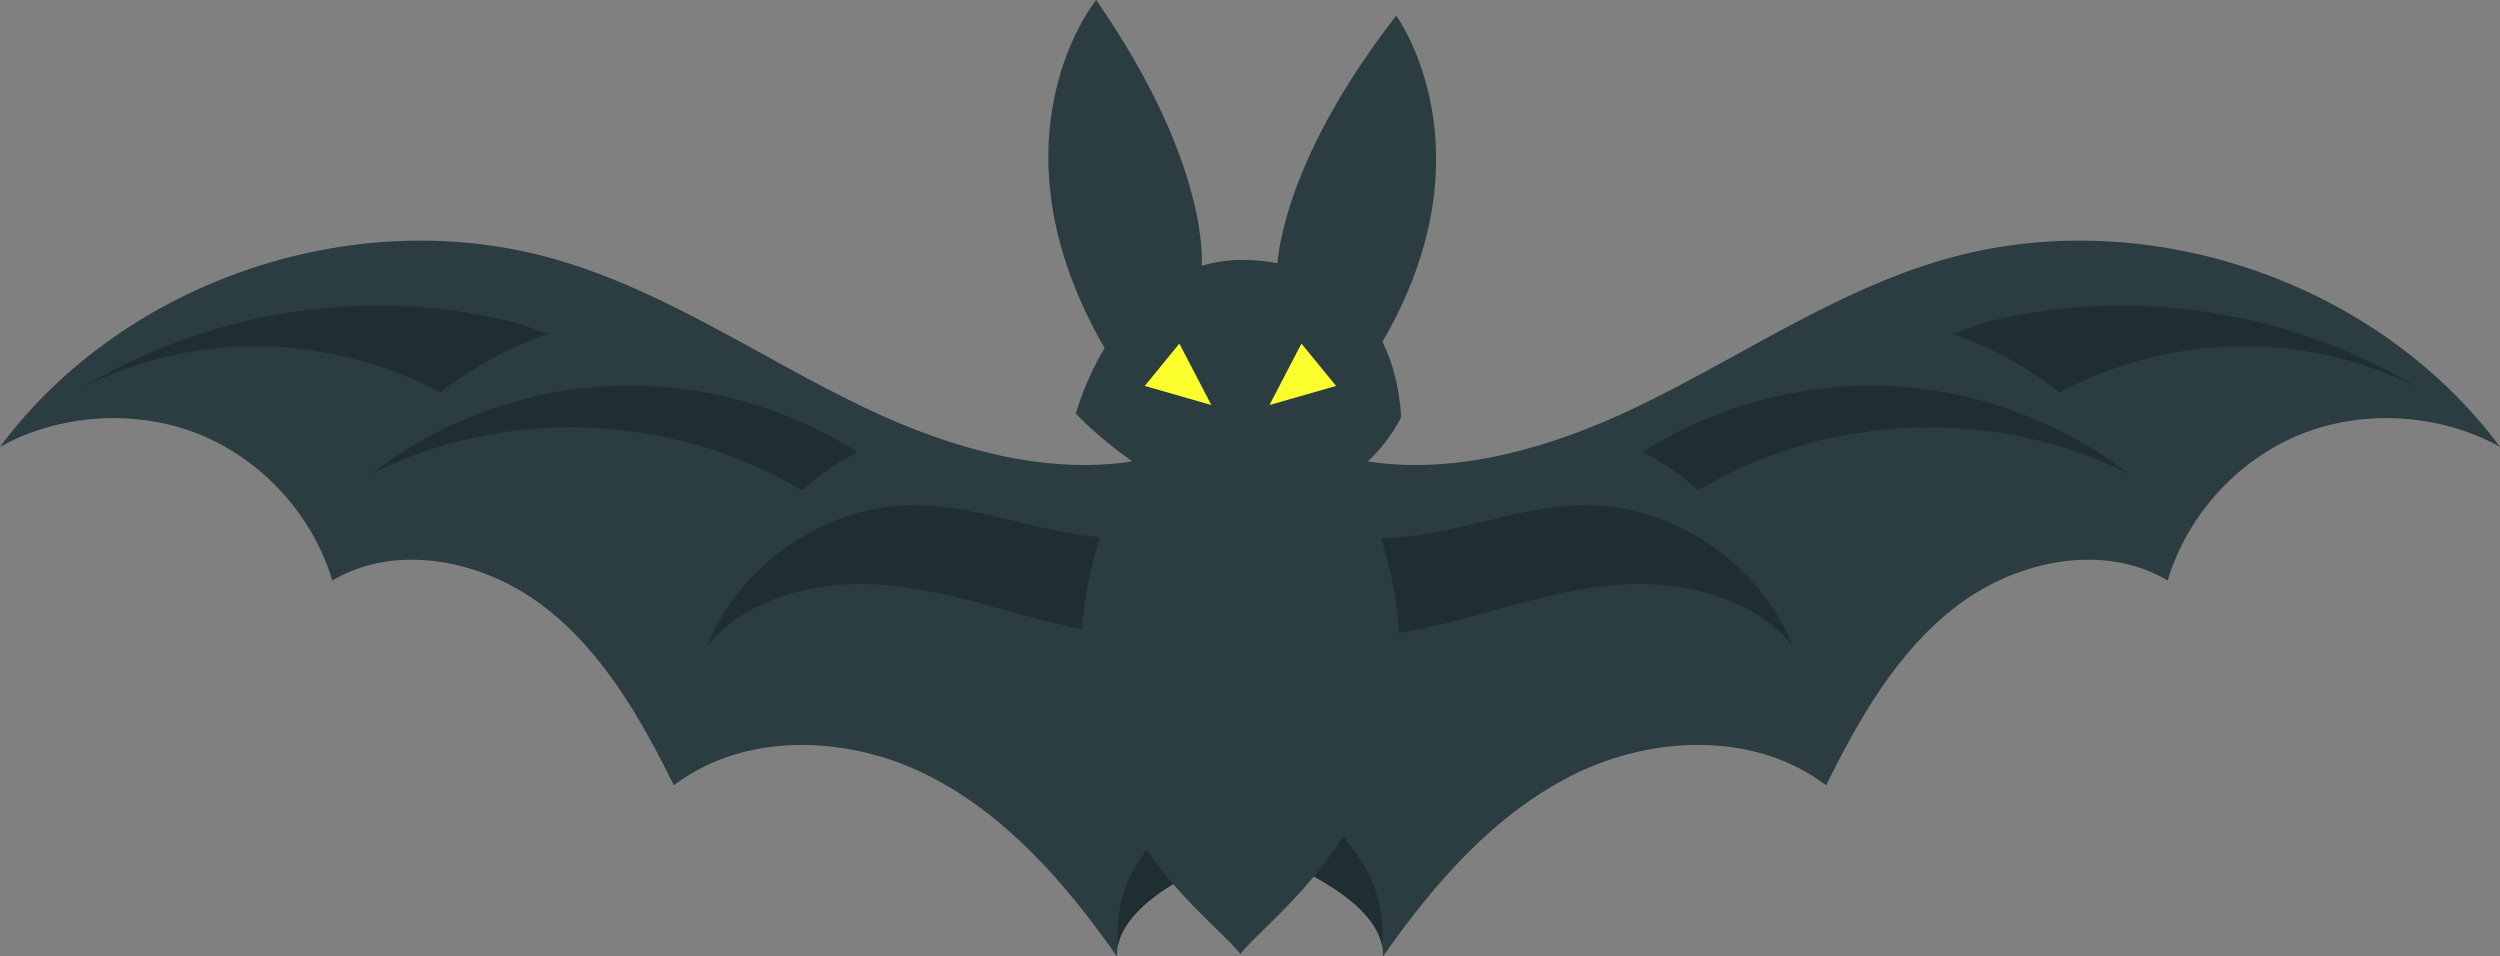 <svg version="1.1" id="图层_1" x="0px" y="0px" width="234.201px" height="89.604px" viewBox="0 0 234.201 89.604" enable-background="new 0 0 234.201 89.604" xml:space="preserve" xmlns="http://www.w3.org/2000/svg" xmlns:xlink="http://www.w3.org/1999/xlink" xmlns:xml="http://www.w3.org/XML/1998/namespace">
  <rect x="0" y="0" width="234.201" height="89.604" fill="#808080" stroke="none"/>
  <path fill="#2B3D41" d="M182.01,24.338c-10.279,2.992-19.232,9.283-28.895,13.891c-7.755,3.699-16.66,6.284-24.969,5.003
	c1.158-1.107,2.233-2.458,3.1-4.106c0,0,0.008-3.512-1.738-7.113c10.503-18.023,1.29-30.545,1.29-30.545
	c-9.226,11.887-10.852,20.254-11.131,23.184c-0.838-0.152-1.73-0.256-2.693-0.293c-1.61-0.063-3.074,0.145-4.407,0.543l0.006-0.006
	c0,0,0.908-9.355-9.887-24.895c0,0-10.586,12.906,0.795,32.615c-1.926,3.209-2.697,6.131-2.697,6.131s1.998,2.17,5.221,4.426
	c-0.011,0.021-0.024,0.049-0.036,0.07c-8.284,1.251-17.153-1.327-24.882-5.014c-9.662-4.607-18.615-10.898-28.895-13.891
	C33.441,18.879,11.658,26.191,0,41.859c5.564-3.104,12.793-3.559,18.697-1.16c5.902,2.398,10.607,7.576,12.432,13.68
	c6.039-3.572,14.105-1.891,19.699,2.346c5.594,4.238,9.189,10.555,12.299,16.844c6.619-5.035,16.209-4.705,23.656-1.004
	c7.447,3.703,13.09,10.229,17.859,17.039c-0.129-2.719,2.463-5.006,4.754-6.477c0.166-0.106,0.337-0.208,0.506-0.311
	c2.67,3.08,5.194,5.143,6.299,6.547c1.187-1.508,4.009-3.788,6.891-7.258c0.579,0.331,1.156,0.664,1.712,1.021
	c2.291,1.471,4.883,3.758,4.754,6.477c4.77-6.811,10.412-13.336,17.859-17.039c7.447-3.701,17.039-4.031,23.656,1.004
	c3.109-6.289,6.705-12.605,12.299-16.844c5.594-4.236,13.66-5.918,19.699-2.346c1.824-6.104,6.529-11.281,12.432-13.68
	c5.904-2.398,13.133-1.943,18.697,1.16C222.543,26.191,200.76,18.879,182.01,24.338z" class="color c1"/>
  <path fill="#1F2E30" d="M148.123,47.322c-6.296,0.146-12.65,3.093-18.737,3.088c0.823,2.624,1.494,5.665,1.679,8.888
	c3.239-0.535,6.433-1.446,9.607-2.321c4.699-1.295,9.518-2.51,14.383-2.227c4.745,0.274,10.073,2.056,12.923,5.849
	C164.879,52.721,156.604,47.126,148.123,47.322z" class="color c2"/>
  <path fill="#1F2E30" d="M125.863,78.338c-0.895,1.396-1.834,2.641-2.771,3.768c0.58,0.331,1.156,0.665,1.713,1.021
	c1.99,1.279,4.205,3.172,4.668,5.43c0.189-2.459-0.289-4.965-1.498-7.119C127.373,80.366,126.606,79.354,125.863,78.338z" class="color c2"/>
  <path fill="#1F2E30" d="M107.404,79.621c-0.423,0.594-0.828,1.195-1.177,1.816c-1.209,2.154-1.688,4.66-1.498,7.119
	c0.463-2.258,2.678-4.15,4.668-5.43c0.166-0.106,0.337-0.207,0.506-0.311C109.07,81.856,108.226,80.791,107.404,79.621z" class="color c2"/>
  <path fill="#1F2E30" d="M178.152,36.229c-8.459-0.629-17.102,1.549-24.252,6.109c1.875,0.988,3.623,2.202,5.219,3.593
	c11.947-7.248,27.852-7.867,40.316-1.534C193.331,39.693,185.839,36.8,178.152,36.229z" class="color c2"/>
  <path fill="#1F2E30" d="M208.602,29.535c-4.348-0.807-8.797-1.09-13.211-0.811c-2.205,0.141-4.4,0.42-6.568,0.844
	c-1.127,0.219-2.248,0.479-3.357,0.777c-0.551,0.148-2.305,1.012-2.797,0.844c3.709,1.266,7.192,3.17,10.287,5.574
	c6.613-3.528,14.319-4.983,21.76-4.059c4.069,0.507,8.037,1.734,11.71,3.558C220.946,32.988,214.883,30.703,208.602,29.535z" class="color c2"/>
  <path fill="#1F2E30" d="M51.533,31.189c-0.492,0.168-2.246-0.695-2.797-0.844c-1.109-0.299-2.229-0.559-3.357-0.777
	c-2.168-0.424-4.363-0.703-6.568-0.844c-4.414-0.279-8.863,0.004-13.211,0.811c-6.281,1.168-12.345,3.453-17.823,6.728
	c3.673-1.823,7.64-3.051,11.71-3.558c7.44-0.925,15.147,0.53,21.76,4.059C44.341,34.359,47.824,32.455,51.533,31.189z" class="color c2"/>
  <path fill="#1F2E30" d="M80.301,42.338c-7.15-4.561-15.793-6.738-24.25-6.109c-7.69,0.571-15.183,3.466-21.288,8.17
	c12.462-6.336,28.37-5.717,40.319,1.531C76.678,44.54,78.427,43.326,80.301,42.338z" class="color c2"/>
  <path fill="#1F2E30" d="M103.041,50.34c-5.542-0.466-11.276-2.886-16.963-3.018c-8.481-0.196-16.756,5.399-19.855,13.276
	c2.852-3.793,8.178-5.574,12.923-5.849c4.865-0.283,9.684,0.932,14.383,2.227c2.591,0.714,5.195,1.451,7.826,1.991
	C101.568,55.839,102.236,52.892,103.041,50.34z" class="color c2"/>
  <polygon fill="#FBFD2D" points="107.24,36.156 110.483,32.186 113.48,37.943 " class="color c3"/>
  <polygon fill="#FBFD2D" points="118.923,37.943 121.919,32.186 125.163,36.156 " class="color c3"/>
</svg>